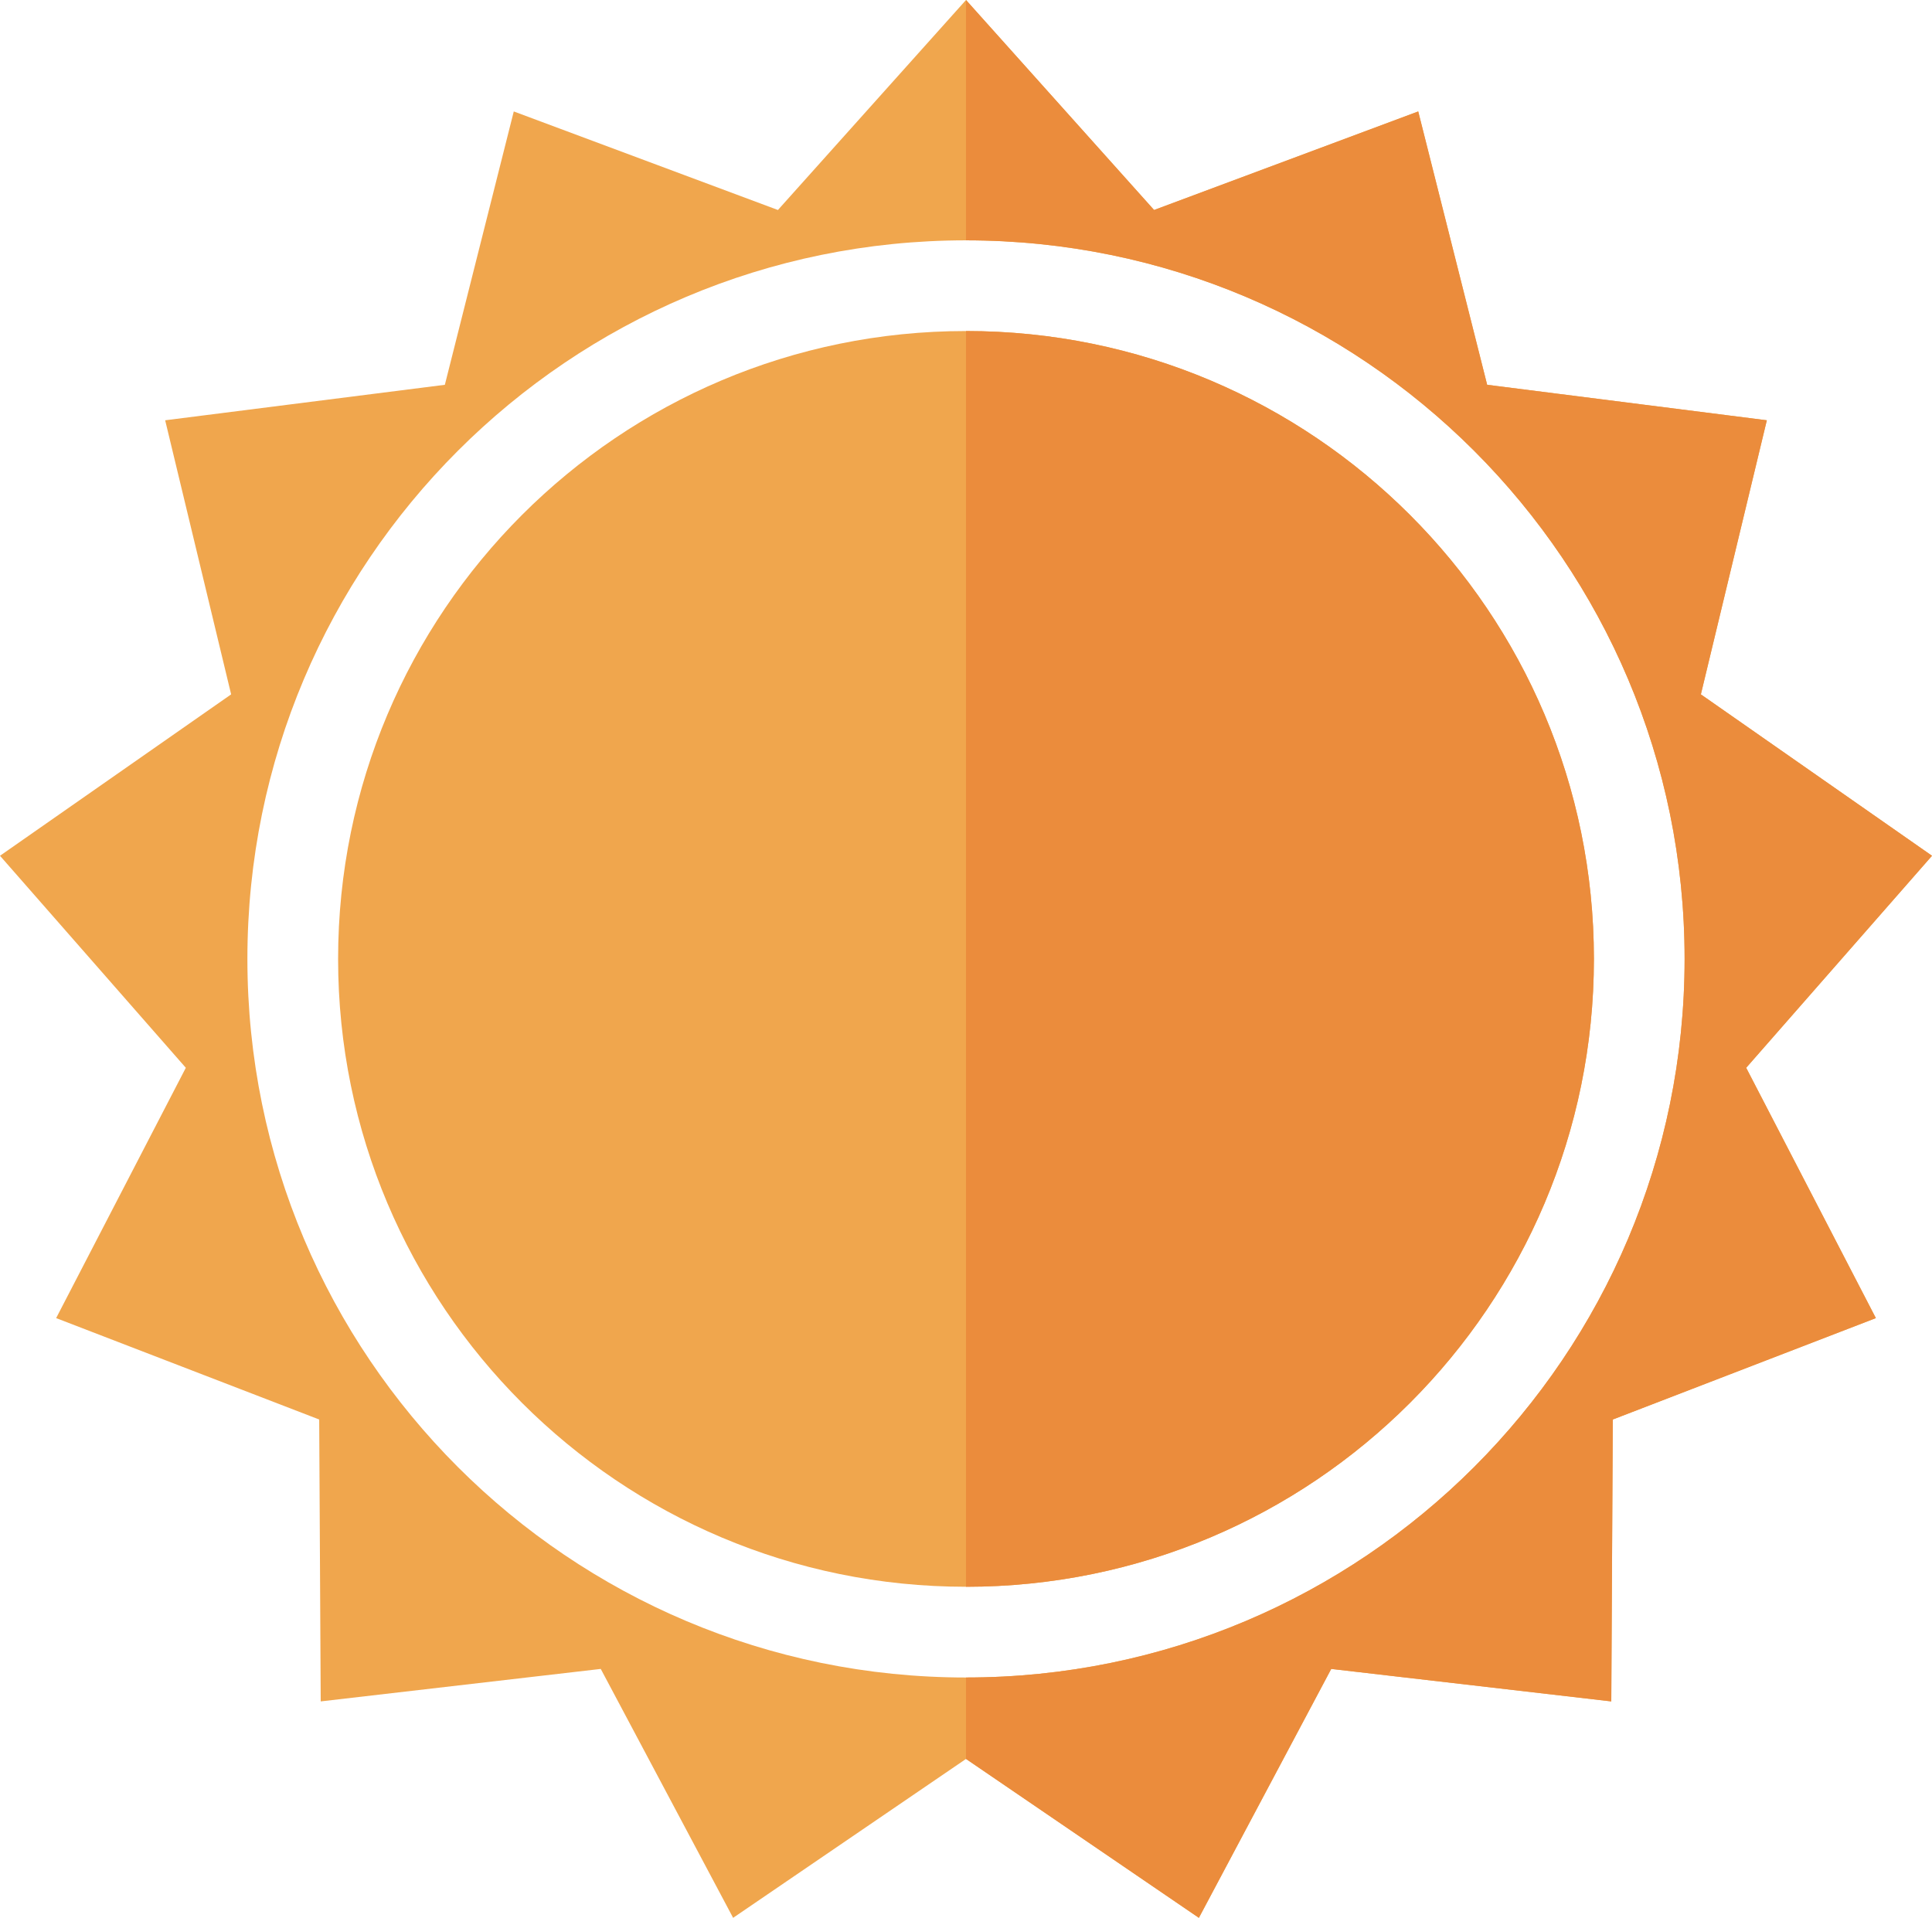 <?xml version="1.0" encoding="utf-8"?>
<svg viewBox="0 0 210.5 208.966" width="210.5" height="208.966" xmlns="http://www.w3.org/2000/svg">
  <path fill-rule="evenodd" clip-rule="evenodd" d="M 26.955 104.483 C 26.955 61.241 62.009 26.187 105.251 26.187 C 148.492 26.187 183.546 61.241 183.546 104.483 C 183.546 147.725 148.492 182.78 105.251 182.78 C 62.009 182.78 26.955 147.725 26.955 104.483 Z M 20.246 116.346 L 6.117 143.62 L 34.778 154.668 L 34.943 185.384 L 65.455 181.845 L 79.877 208.966 L 105.251 191.652 L 130.623 208.966 L 145.043 181.845 L 175.557 185.384 L 175.722 154.668 L 204.384 143.62 L 190.254 116.346 L 210.5 93.244 L 185.317 75.658 L 192.505 45.794 L 162.032 41.927 L 154.522 12.143 L 125.742 22.881 L 105.251 0 L 84.758 22.881 L 55.978 12.143 L 48.469 41.927 L 17.996 45.794 L 25.183 75.658 L 0 93.244 L 20.246 116.346 Z" fill="#F0A64D"/>
  <path fill-rule="evenodd" clip-rule="evenodd" d="M 105.25 36.069 C 143.032 36.069 173.663 66.699 173.663 104.483 C 173.663 142.266 143.032 172.894 105.25 172.894 C 67.467 172.894 36.838 142.266 36.838 104.483 C 36.838 66.699 67.467 36.069 105.25 36.069 Z" fill="#F0A64D"/>
  <path fill-rule="evenodd" clip-rule="evenodd" d="M 183.545 104.483 C 183.545 61.241 148.491 26.187 105.25 26.187 L 105.25 0 L 125.742 22.881 L 154.522 12.143 L 162.032 41.927 L 192.504 45.794 L 185.317 75.658 L 210.5 93.244 L 190.254 116.346 L 204.383 143.62 L 175.722 154.668 L 175.557 185.384 L 145.043 181.845 L 130.623 208.966 L 105.25 191.652 L 105.25 182.78 C 148.491 182.78 183.545 147.725 183.545 104.483 Z" fill="#EB8C3C"/>
  <path fill-rule="evenodd" clip-rule="evenodd" d="M 173.663 104.483 C 173.663 142.266 143.032 172.894 105.25 172.894 L 105.25 36.069 C 143.032 36.069 173.663 66.699 173.663 104.483 Z" fill="#EB8C3C"/>
</svg>